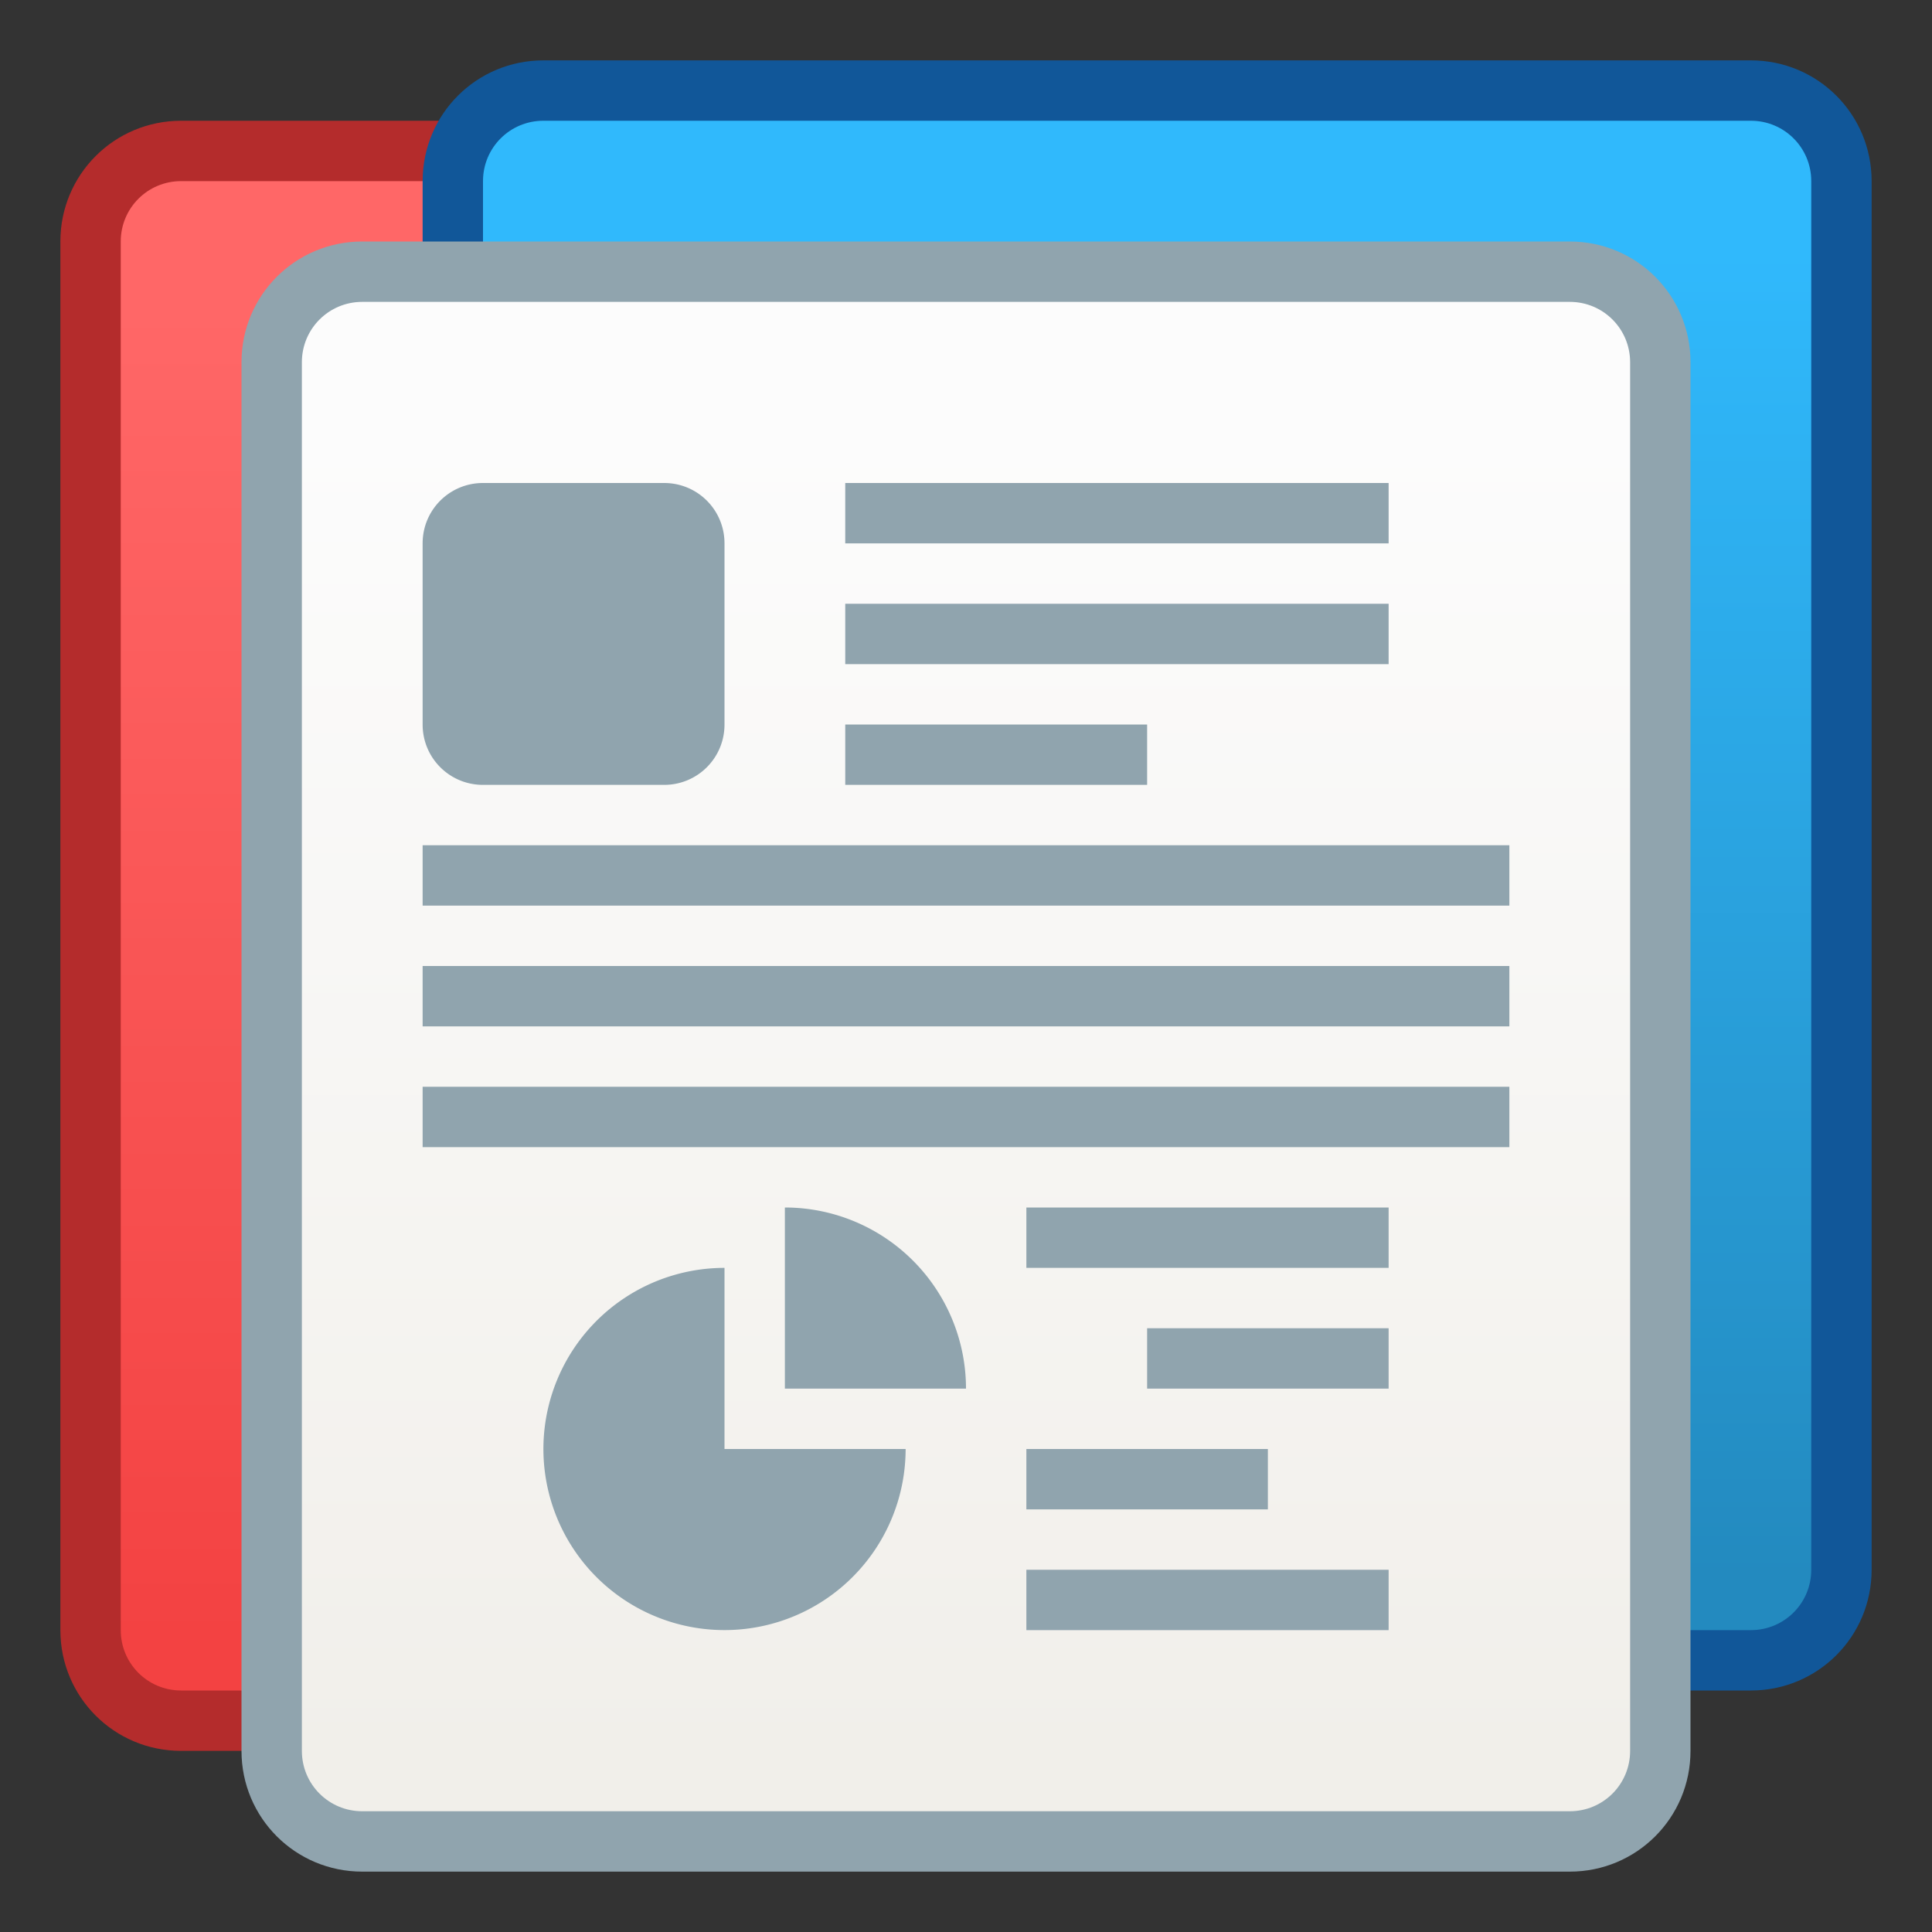<?xml version="1.0" encoding="UTF-8" standalone="no"?>
<!-- Created with Inkscape (http://www.inkscape.org/) -->

<svg
   xmlns:dc="http://purl.org/dc/elements/1.1/"
   xmlns:cc="http://creativecommons.org/ns#"
   xmlns:rdf="http://www.w3.org/1999/02/22-rdf-syntax-ns#"
   xmlns:svg="http://www.w3.org/2000/svg"
   xmlns="http://www.w3.org/2000/svg"
   xmlns:xlink="http://www.w3.org/1999/xlink"
   xmlns:sodipodi="http://sodipodi.sourceforge.net/DTD/sodipodi-0.dtd"
   xmlns:inkscape="http://www.inkscape.org/namespaces/inkscape"
   width="32"
   height="32"
   viewBox="0 0 32 32"
   version="1.1"
   id="svg8"
   inkscape:version="0.92.2 5c3e80d, 2017-08-06"
   sodipodi:docname="preferences-desktop-filetype-association.svg">
  <rect x="0" y="0" width="32" height="32" fill="#333333" stroke="none"/>
  <title
     id="title7895">Antu icon Theme</title>
  <defs
     id="defs2">
    <linearGradient
       gradientUnits="userSpaceOnUse"
       y2="290.385"
       x2="4.233"
       y1="296.206"
       x1="4.233"
       id="linearGradient837"
       xlink:href="#linearGradient1143"
       inkscape:collect="always"
       gradientTransform="matrix(3.78,0,0,3.78,0,-807.87)" />
    <linearGradient
       id="linearGradient1143"
       inkscape:collect="always">
      <stop
         id="stop1139"
         offset="0"
         style="stop-color:#f1efea;stop-opacity:1" />
      <stop
         id="stop1141"
         offset="1"
         style="stop-color:#fcfcfc;stop-opacity:1" />
    </linearGradient>
    <linearGradient
       inkscape:collect="always"
       xlink:href="#linearGradient2118"
       id="linearGradient2162"
       gradientUnits="userSpaceOnUse"
       gradientTransform="matrix(3.78,0,0,3.78,0,-807.87)"
       x1="4.233"
       y1="296.206"
       x2="4.233"
       y2="290.385" />
    <linearGradient
       id="linearGradient2118"
       inkscape:collect="always">
      <stop
         id="stop2114"
         offset="0"
         style="stop-color:#238abf;stop-opacity:1" />
      <stop
         id="stop2116"
         offset="1"
         style="stop-color:#30b9fc;stop-opacity:1" />
    </linearGradient>
    <linearGradient
       inkscape:collect="always"
       xlink:href="#linearGradient6408-4"
       id="linearGradient2193"
       gradientUnits="userSpaceOnUse"
       gradientTransform="matrix(3.78,0,0,3.78,0,-807.87)"
       x1="4.233"
       y1="296.206"
       x2="4.233"
       y2="290.385" />
    <linearGradient
       id="linearGradient6408-4"
       inkscape:collect="always">
      <stop
         id="stop6404-7"
         offset="0"
         style="stop-color:#f34242;stop-opacity:1" />
      <stop
         id="stop6406-6"
         offset="1"
         style="stop-color:#ff6767;stop-opacity:1" />
    </linearGradient>
  </defs>
  <sodipodi:namedview
     id="base"
     pagecolor="#ffffff"
     bordercolor="#666666"
     borderopacity="1.0"
     inkscape:pageopacity="0.0"
     inkscape:pageshadow="2"
     inkscape:zoom="1.4"
     inkscape:cx="-35.794706"
     inkscape:cy="122.28476"
     inkscape:document-units="px"
     inkscape:current-layer="layer1"
     showgrid="true"
     units="px"
     inkscape:window-width="1366"
     inkscape:window-height="697"
     inkscape:window-x="0"
     inkscape:window-y="0"
     inkscape:window-maximized="1"
     objecttolerance="10"
     gridtolerance="10"
     guidetolerance="10">
    <inkscape:grid
       type="xygrid"
       id="grid7897"
       empspacing="4" />
  </sodipodi:namedview>
  <g
     inkscape:label="Capa 1"
     inkscape:groupmode="layer"
     id="layer1"
     transform="translate(0,-282.65)">
    <g
       id="g3023"
       transform="translate(14,-13)">
      <g
         transform="translate(-17,11)"
         inkscape:label="Capa 1"
         id="layer1-6-4-0">
        <path
           sodipodi:nodetypes="csssssssc"
           inkscape:connector-curvature="0"
           style="opacity:1;fill:#b42c2c;fill-opacity:1;stroke:none;stroke-width:2;stroke-linecap:round;stroke-linejoin:round;stroke-miterlimit:4;stroke-dasharray:none;stroke-opacity:1"
           d="M 6,286.65 H 26 c 1.108,0 2,0.892 2,2 v 23 c 0,1.108 -0.892,2 -2,2 H 6 c -1.108,0 -2,-0.892 -2,-2 v -23 c 0,-1.108 0.892,-2 2,-2 z"
           id="rect827-7-7" />
        <path
           sodipodi:nodetypes="sssssssss"
           inkscape:connector-curvature="0"
           style="opacity:1;fill:url(#linearGradient2193);fill-opacity:1;stroke:none;stroke-width:2;stroke-linecap:round;stroke-linejoin:round;stroke-miterlimit:4;stroke-dasharray:none;stroke-opacity:1"
           d="M 6,287.65 H 26 c 0.554,0 1,0.446 1,1 v 23 c 0,0.554 -0.446,1 -1,1 H 6 c -0.554,0 -1,-0.446 -1,-1 v -23 c 0,-0.554 0.446,-1 1,-1 z"
           id="rect829-4-8" />
      </g>
      <g
         transform="translate(-11,10)"
         inkscape:label="Capa 1"
         id="layer1-6-4">
        <path
           sodipodi:nodetypes="csssssssc"
           inkscape:connector-curvature="0"
           style="opacity:1;fill:#115799;fill-opacity:1;stroke:none;stroke-width:2;stroke-linecap:round;stroke-linejoin:round;stroke-miterlimit:4;stroke-dasharray:none;stroke-opacity:1"
           d="M 6,286.65 H 26 c 1.108,0 2,0.892 2,2 v 23 c 0,1.108 -0.892,2 -2,2 H 6 c -1.108,0 -2,-0.892 -2,-2 v -23 c 0,-1.108 0.892,-2 2,-2 z"
           id="rect827-7" />
        <path
           sodipodi:nodetypes="sssssssss"
           inkscape:connector-curvature="0"
           style="opacity:1;fill:url(#linearGradient2162);fill-opacity:1;stroke:none;stroke-width:2;stroke-linecap:round;stroke-linejoin:round;stroke-miterlimit:4;stroke-dasharray:none;stroke-opacity:1"
           d="M 6,287.65 H 26 c 0.554,0 1,0.446 1,1 v 23 c 0,0.554 -0.446,1 -1,1 H 6 c -0.554,0 -1,-0.446 -1,-1 v -23 c 0,-0.554 0.446,-1 1,-1 z"
           id="rect829-4" />
      </g>
      <g
         transform="translate(-14,13)"
         inkscape:label="Capa 1"
         id="layer1-6">
        <path
           sodipodi:nodetypes="csssssssc"
           inkscape:connector-curvature="0"
           style="opacity:1;fill:#90a4ae;fill-opacity:1;stroke:none;stroke-width:2;stroke-linecap:round;stroke-linejoin:round;stroke-miterlimit:4;stroke-dasharray:none;stroke-opacity:1"
           d="M 6,286.65 H 26 c 1.108,0 2,0.892 2,2 v 23 c 0,1.108 -0.892,2 -2,2 H 6 c -1.108,0 -2,-0.892 -2,-2 v -23 c 0,-1.108 0.892,-2 2,-2 z"
           id="rect827" />
        <path
           sodipodi:nodetypes="sssssssss"
           inkscape:connector-curvature="0"
           style="opacity:1;fill:url(#linearGradient837);fill-opacity:1;stroke:none;stroke-width:2;stroke-linecap:round;stroke-linejoin:round;stroke-miterlimit:4;stroke-dasharray:none;stroke-opacity:1"
           d="M 6,287.65 H 26 c 0.554,0 1,0.446 1,1 v 23 c 0,0.554 -0.446,1 -1,1 H 6 c -0.554,0 -1,-0.446 -1,-1 v -23 c 0,-0.554 0.446,-1 1,-1 z"
           id="rect829" />
      </g>
      <path
         style="opacity:1;fill:#90a4ae;fill-opacity:1;stroke:none;stroke-width:1.1;stroke-linecap:round;stroke-linejoin:round;stroke-miterlimit:4;stroke-dasharray:none;stroke-dashoffset:0;stroke-opacity:0.989;paint-order:stroke markers fill"
         d="M 8 8 C 7.446 8 7 8.446 7 9 L 7 12 C 7 12.554 7.446 13 8 13 L 11 13 C 11.554 13 12 12.554 12 12 L 12 9 C 12 8.446 11.554 8 11 8 L 8 8 z M 14 8 L 14 9 L 23 9 L 23 8 L 14 8 z M 14 10 L 14 11 L 23 11 L 23 10 L 14 10 z M 14 12 L 14 13 L 19 13 L 19 12 L 14 12 z M 7 14 L 7 15 L 25 15 L 25 14 L 7 14 z M 7 16 L 7 17 L 25 17 L 25 16 L 7 16 z M 7 18 L 7 19 L 25 19 L 25 18 L 7 18 z M 13 20 L 13 23 L 16 23 A 3 3 0 0 0 15.121 20.879 A 3 3 0 0 0 13 20 z M 17 20 L 17 21 L 23 21 L 23 20 L 17 20 z M 12 21 A 3 3 0 0 0 9.229 22.852 A 3 3 0 0 0 9.879 26.121 A 3 3 0 0 0 13.148 26.771 A 3 3 0 0 0 15 24 L 12 24 L 12 21 z M 19 22 L 19 23 L 23 23 L 23 22 L 19 22 z M 17 24 L 17 25 L 21 25 L 21 24 L 17 24 z M 17 26 L 17 27 L 23 27 L 23 26 L 17 26 z "
         transform="translate(-14,295.65)"
         id="path1137" />
    </g>
  </g>
</svg>
